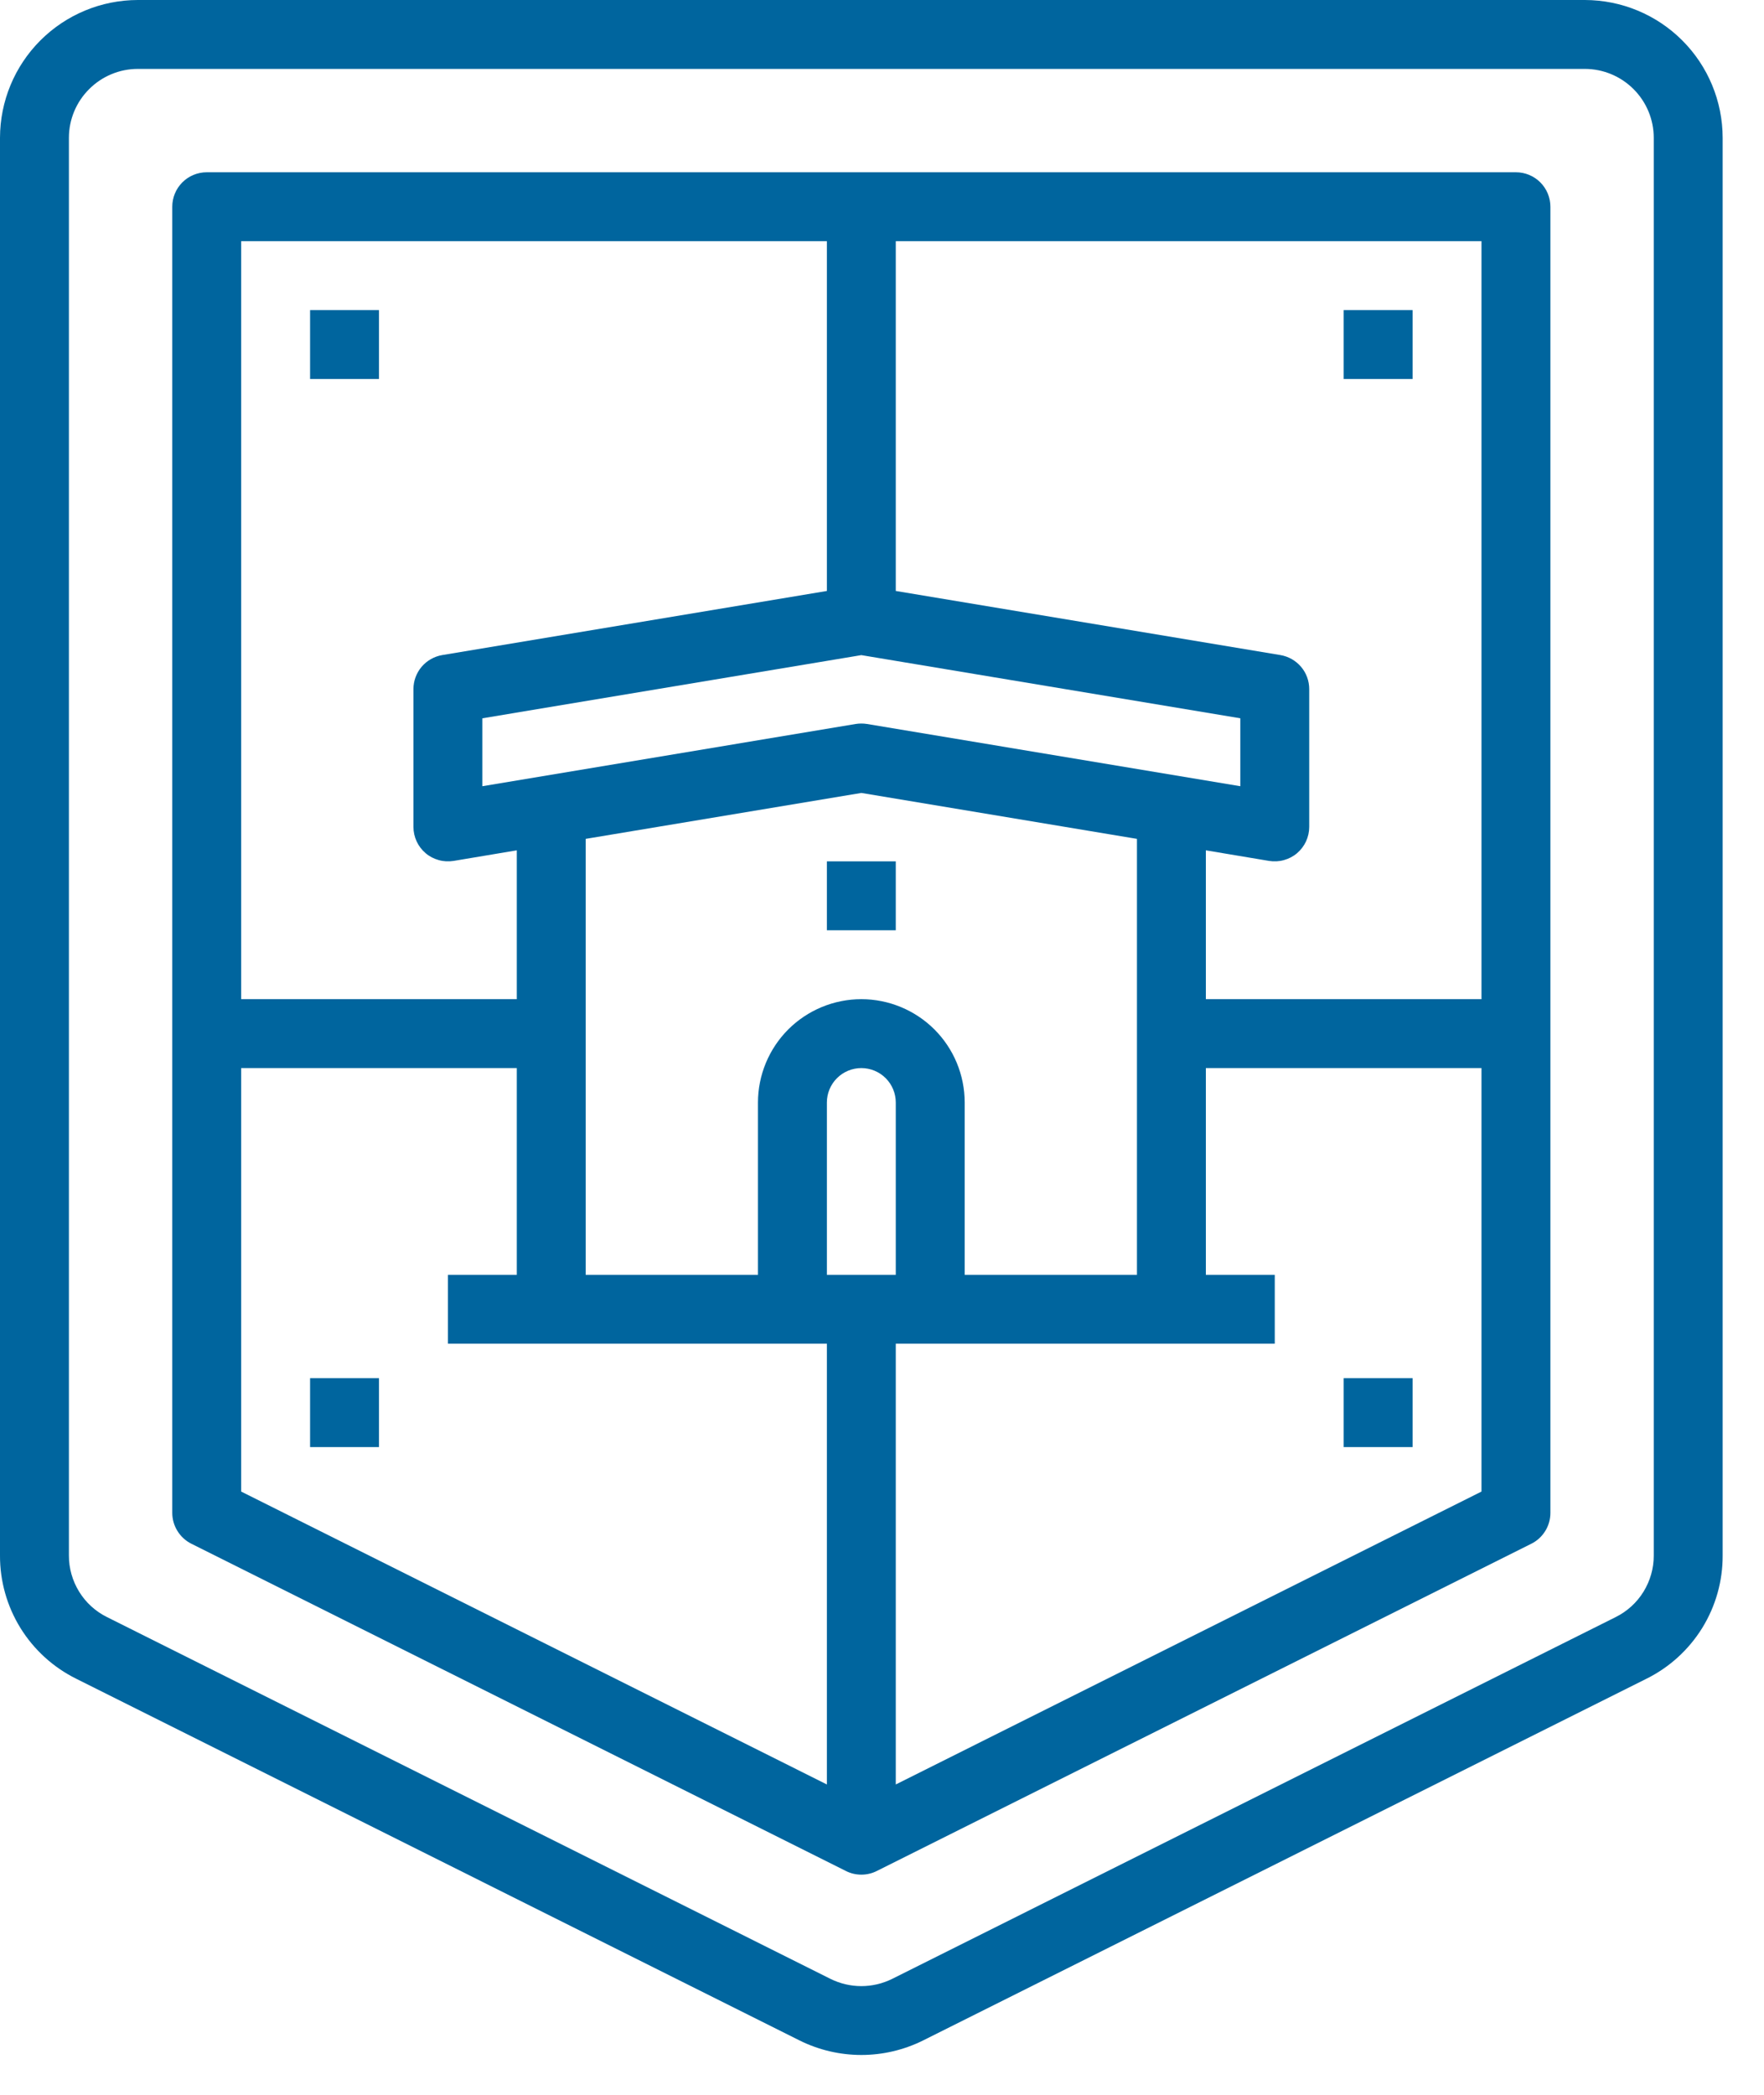 <svg width="32" height="38" viewBox="0 0 32 38" fill="none" xmlns="http://www.w3.org/2000/svg">
<path d="M28.75 0H2.5C1.837 0.001 1.202 0.264 0.733 0.733C0.264 1.202 0.001 1.837 1.43042e-05 2.5V28.216C-0.002 28.681 0.127 29.137 0.371 29.532C0.616 29.927 0.966 30.246 1.382 30.452L14.507 37.015C14.854 37.187 15.237 37.277 15.625 37.277C16.013 37.277 16.396 37.187 16.743 37.015L29.868 30.452C30.284 30.246 30.634 29.927 30.879 29.532C31.123 29.137 31.252 28.681 31.25 28.216V2.5C31.249 1.837 30.986 1.202 30.517 0.733C30.048 0.264 29.413 0.001 28.75 0ZM30 28.216C30.001 28.448 29.936 28.676 29.814 28.874C29.692 29.072 29.517 29.231 29.309 29.334L16.184 35.897C16.01 35.983 15.819 36.028 15.625 36.028C15.431 36.028 15.24 35.983 15.066 35.897L1.941 29.334C1.733 29.231 1.558 29.072 1.436 28.874C1.314 28.676 1.249 28.448 1.25 28.216V2.5C1.25 2.169 1.382 1.851 1.617 1.617C1.851 1.382 2.169 1.25 2.5 1.25H28.75C29.081 1.25 29.399 1.382 29.634 1.617C29.868 1.851 30 2.169 30 2.5V28.216Z" fill="#00659E"/>
<path d="M27.5 3.125H3.75C3.584 3.125 3.425 3.191 3.308 3.308C3.191 3.425 3.125 3.584 3.125 3.75V27.444C3.125 27.56 3.158 27.674 3.219 27.772C3.28 27.871 3.367 27.951 3.471 28.003L15.346 33.94C15.432 33.984 15.528 34.006 15.625 34.006C15.722 34.006 15.818 33.984 15.905 33.94L27.78 28.003C27.884 27.951 27.971 27.871 28.032 27.772C28.093 27.674 28.125 27.56 28.125 27.444V3.75C28.125 3.584 28.059 3.425 27.942 3.308C27.825 3.191 27.666 3.125 27.5 3.125ZM26.875 18.125H21.875V15.425L23.022 15.617C23.112 15.631 23.204 15.627 23.291 15.602C23.379 15.578 23.46 15.536 23.529 15.477C23.598 15.418 23.654 15.345 23.692 15.263C23.73 15.18 23.75 15.091 23.75 15V12.5C23.75 12.352 23.698 12.209 23.602 12.096C23.506 11.983 23.374 11.908 23.228 11.883L16.25 10.72V4.375H26.875V18.125ZM17.5 23.125V20C17.5 19.503 17.303 19.026 16.951 18.674C16.599 18.323 16.122 18.125 15.625 18.125C15.128 18.125 14.651 18.323 14.299 18.674C13.948 19.026 13.75 19.503 13.75 20V23.125H10.625V15.217L15.625 14.384L20.625 15.217V23.125H17.5ZM16.25 23.125H15V20C15 19.834 15.066 19.675 15.183 19.558C15.3 19.441 15.459 19.375 15.625 19.375C15.791 19.375 15.95 19.441 16.067 19.558C16.184 19.675 16.25 19.834 16.25 20V23.125ZM15.625 11.884L22.5 13.03V14.262L15.728 13.133C15.66 13.122 15.591 13.122 15.522 13.133L8.75 14.262V13.03L15.625 11.884ZM15 4.375V10.72L8.022 11.883C7.877 11.908 7.744 11.983 7.648 12.096C7.553 12.209 7.5 12.352 7.5 12.5V15C7.5 15.091 7.52 15.18 7.558 15.263C7.596 15.345 7.652 15.418 7.721 15.477C7.79 15.536 7.872 15.578 7.959 15.602C8.047 15.627 8.138 15.631 8.228 15.617L9.375 15.425V18.125H4.375V4.375H15ZM4.375 19.375H9.375V23.125H8.125V24.375H15V32.37L4.375 27.057V19.375ZM16.25 32.37V24.375H23.125V23.125H21.875V19.375H26.875V27.057L16.25 32.37Z" fill="#00659E"/>
<path d="M15 15.625H16.25V16.875H15V15.625Z" fill="#00659E"/>
<path d="M5.625 5.625H6.875V6.875H5.625V5.625Z" fill="#00659E"/>
<path d="M5.625 25H6.875V26.25H5.625V25Z" fill="#00659E"/>
<path d="M24.375 25H25.625V26.25H24.375V25Z" fill="#00659E"/>
<path d="M24.375 5.625H25.625V6.875H24.375V5.625Z" fill="#00659E"/>
</svg>
